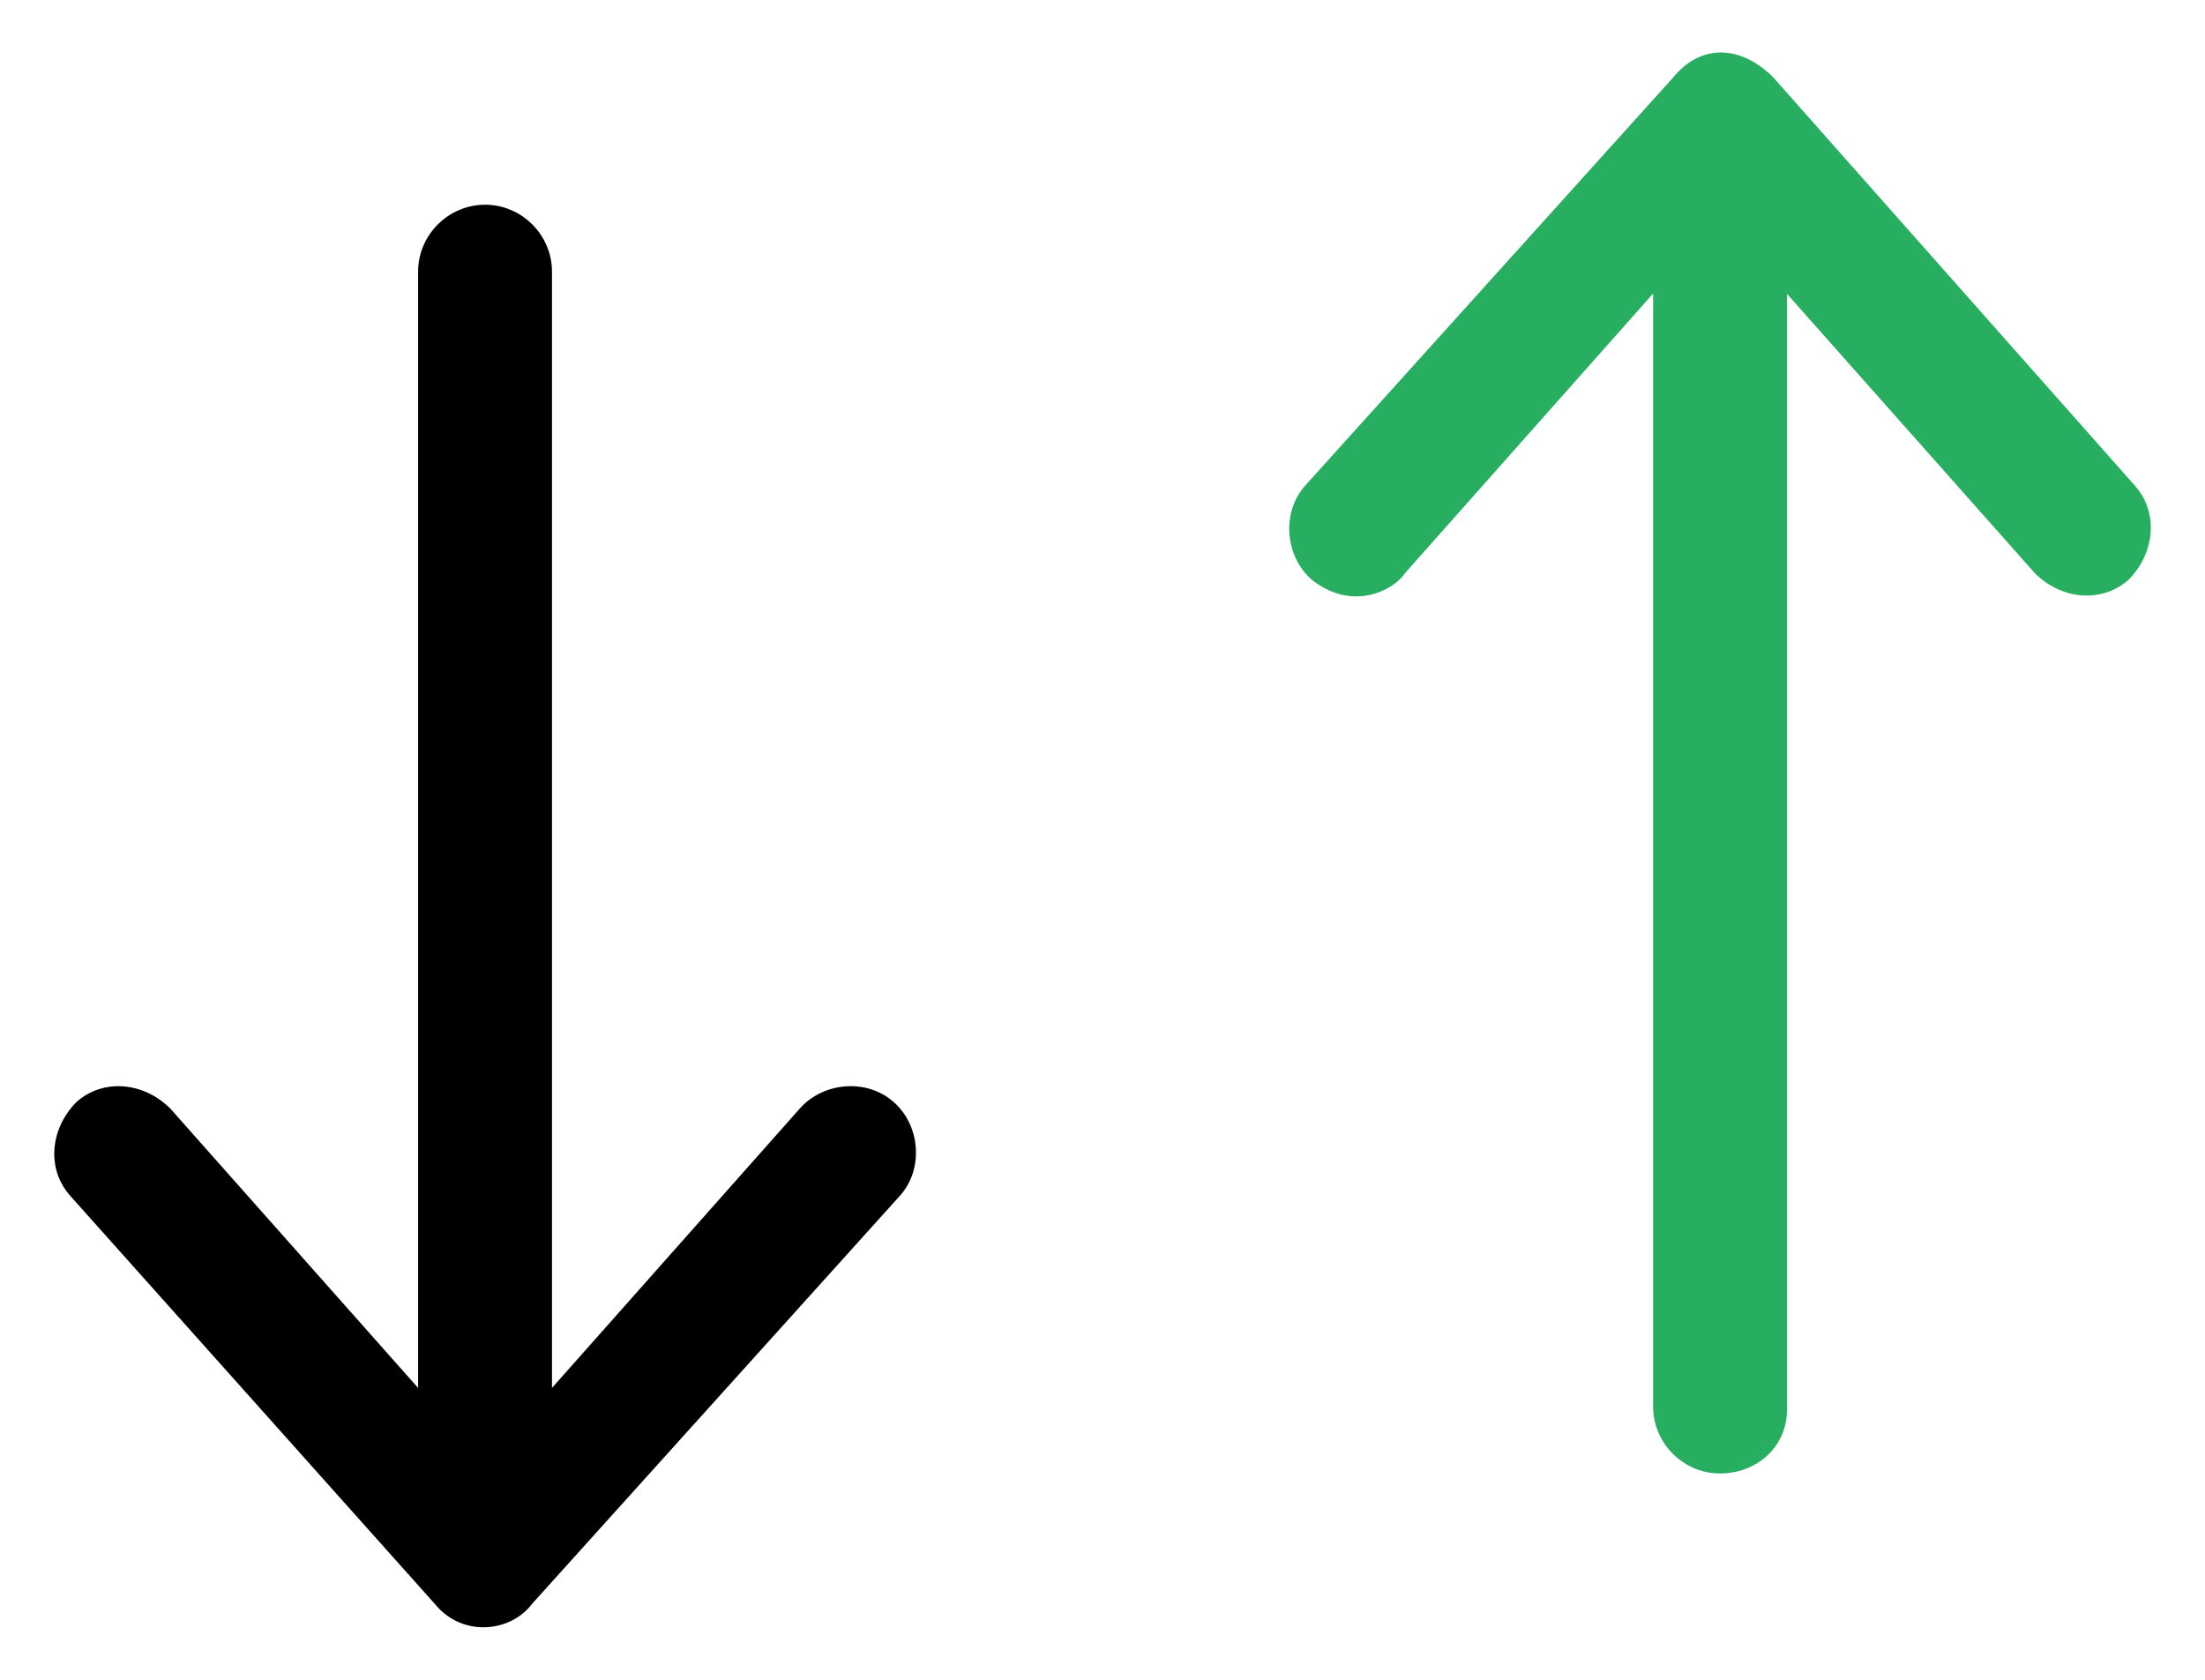 <svg width="21" height="16" viewBox="0 0 21 16" fill="none" xmlns="http://www.w3.org/2000/svg">
<path d="M8.509 10.495C8.255 10.271 7.841 10.305 7.617 10.559L5.257 13.22V2.587C5.257 2.238 4.969 1.95 4.62 1.95C4.27 1.95 3.982 2.238 3.982 2.587V13.22L1.622 10.559C1.367 10.305 0.984 10.271 0.73 10.495C0.476 10.75 0.442 11.133 0.666 11.387L4.141 15.277C4.402 15.598 4.862 15.549 5.067 15.277L8.573 11.387C8.797 11.136 8.767 10.719 8.509 10.495Z" fill="black"/>
<path d="M20.335 4.629L16.89 0.739C16.584 0.43 16.2 0.411 15.934 0.739L12.427 4.629C12.204 4.883 12.237 5.297 12.492 5.521C12.884 5.833 13.279 5.619 13.384 5.456L15.744 2.796V13.398C15.744 13.747 16.032 14.035 16.381 14.035C16.731 14.035 17.019 13.781 17.019 13.428V2.799L19.379 5.459C19.633 5.714 20.016 5.747 20.271 5.524C20.525 5.266 20.559 4.883 20.335 4.629Z" fill="#27AE60"/>
</svg>

